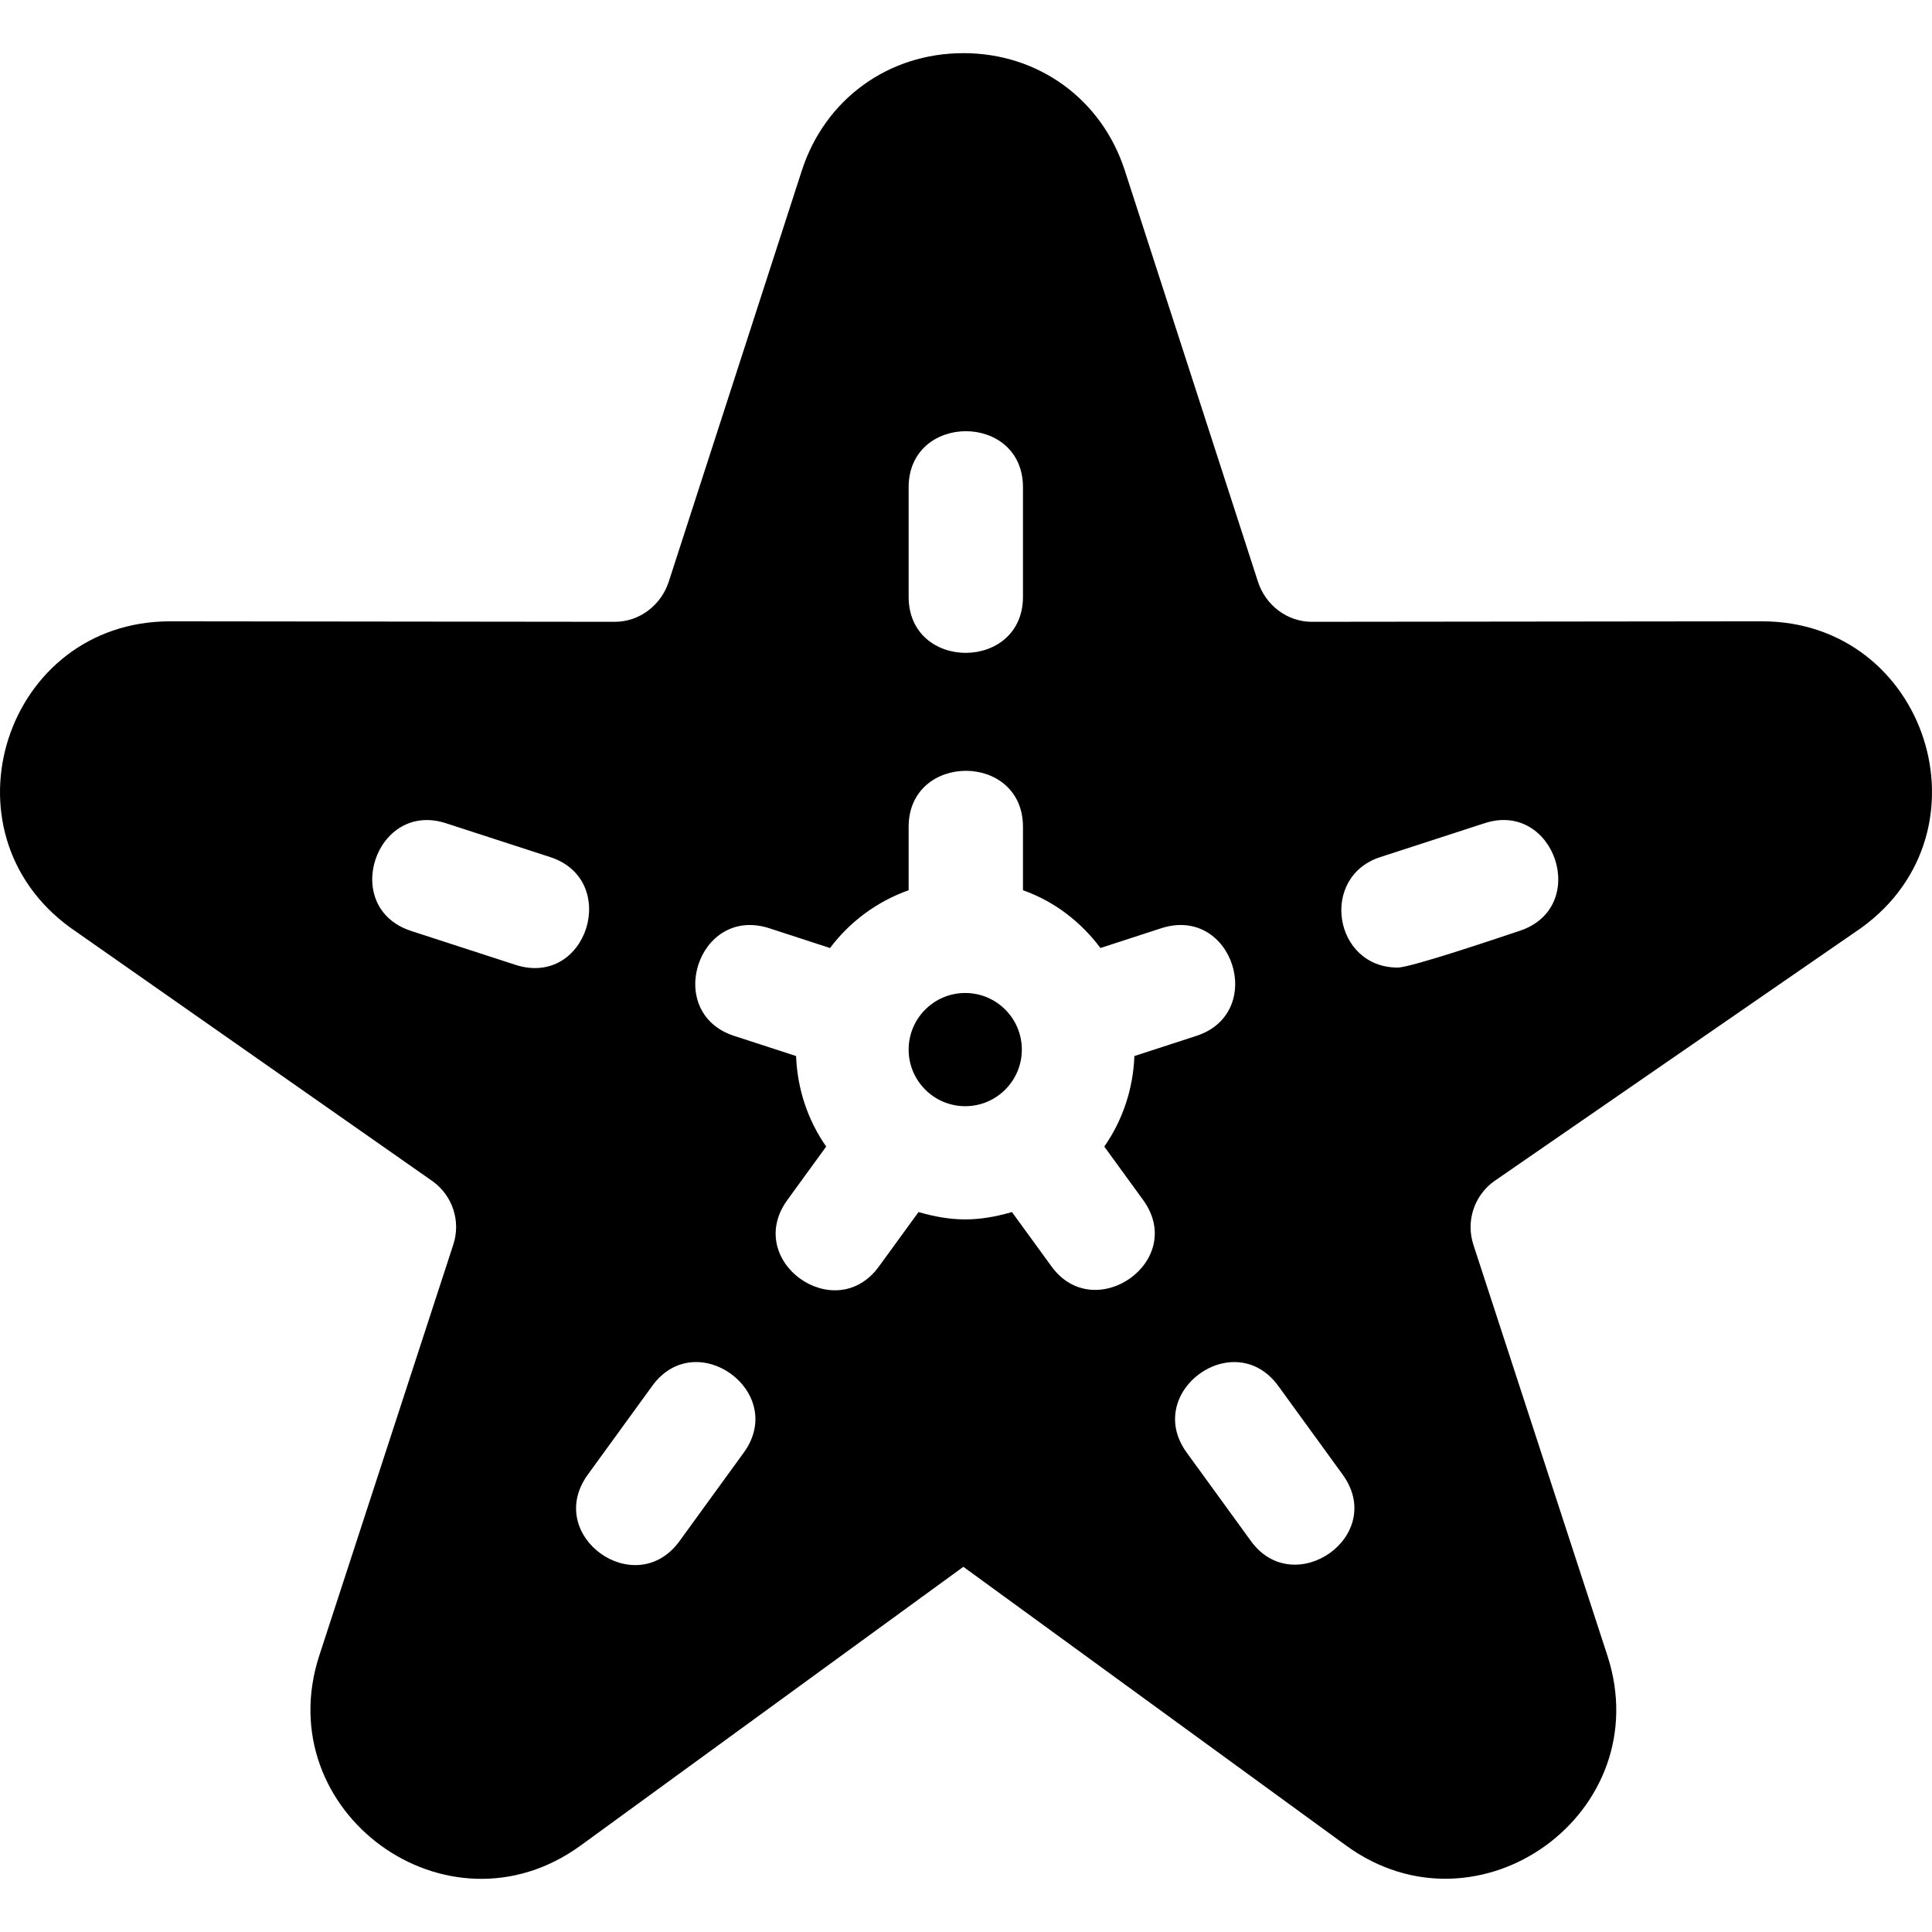 <?xml version="1.0" encoding="iso-8859-1"?>
<!-- Generator: Adobe Illustrator 19.0.0, SVG Export Plug-In . SVG Version: 6.00 Build 0)  -->
<svg xmlns="http://www.w3.org/2000/svg" xmlns:xlink="http://www.w3.org/1999/xlink" version="1.1" id="Layer_1" x="0px" y="0px" viewBox="0 0 511.999 511.999" style="enable-background:new 0 0 511.999 511.999;" xml:space="preserve">
<g>
	<g>
		<path d="M255.798,263.153c-8.276,0-15,6.724-15,15s6.724,15,15,15c8.276,0,15-6.724,15-15S264.075,263.153,255.798,263.153z"/>
	</g>
</g>
<g>
	<g>
		<path d="M466.936,164.654c-0.029,0-0.059,0-0.073,0l-119.204,0.132h-0.015c-6.533,0-12.261-4.406-14.268-10.617l-35.273-108.94    c-6.108-18.926-22.91-31.143-42.788-31.143c-0.015,0-0.015,0-0.015,0c-19.893,0-36.694,12.217-42.817,31.143l-35.259,108.926    c-2.021,6.226-7.749,10.632-14.282,10.632c0,0,0,0-0.015,0l-117.771-0.132c-0.029,0-0.059,0-0.073,0    c-43.645,0-61.702,55.606-26.411,81.199l96.003,67.207c5.288,3.838,7.485,10.576,5.449,16.787L84.617,438.729    c-13.479,41.398,33.907,76.11,69.287,50.332L255.3,415.218l101.396,73.843c35.184,25.668,82.821-8.767,69.272-50.347    L390.46,329.861c-2.021-6.211,0.176-12.964,5.464-16.802l97.393-67.207C528.643,220.235,510.527,164.654,466.936,164.654z     M240.798,129.134L240.798,129.134c0-19.773,30.3-19.854,30.3,0v29.019c0,19.773-30.3,19.854-30.3,0V129.134z M136.575,255.682    l-27.598-8.965c-18.949-6.164-9.443-34.676,9.258-28.535l27.598,8.965C164.437,233.199,155.667,261.864,136.575,255.682z     M197.117,384.94l-17.051,23.481c-11.67,16.025-36.018-1.454-24.287-17.637l17.051-23.481    C184.452,351.235,208.755,368.884,197.117,384.94z M278.65,335.604l-10.472-14.399c-8.991,2.595-15.768,2.595-24.76,0    l-10.472,14.399c-11.599,16.006-36.053-1.449-24.258-17.637l10.265-14.116c-4.794-6.852-7.641-15.093-7.983-23.99l-16.417-5.341    c-18.757-6.101-9.645-34.622,9.287-28.535l16.122,5.246c5.261-6.982,12.453-12.327,20.836-15.315v-16.782    c0-19.773,30.3-19.854,30.3,0v16.782c8.383,2.988,15.275,8.333,20.536,15.315l16.122-5.246c18.97-6.1,28.005,22.447,9.287,28.535    l-16.417,5.341c-0.342,8.897-3.19,17.139-7.983,23.99l10.265,14.116C314.714,334.17,290.071,351.366,278.65,335.604z     M331.531,408.421L314.48,384.94c-11.622-16.033,12.578-33.707,24.287-17.637l17.051,23.481    C367.589,407.023,342.994,424.162,331.531,408.421z M402.62,246.717c-3.515,1.142-28.531,9.697-32.227,9.697    c-16.933,0-20.797-24.008-4.629-29.268l27.598-8.965C411.999,212.004,421.616,240.538,402.62,246.717z"/>
	</g>
</g>
<g>
</g>
<g>
</g>
<g>
</g>
<g>
</g>
<g>
</g>
<g>
</g>
<g>
</g>
<g>
</g>
<g>
</g>
<g>
</g>
<g>
</g>
<g>
</g>
<g>
</g>
<g>
</g>
<g>
</g>
</svg>
